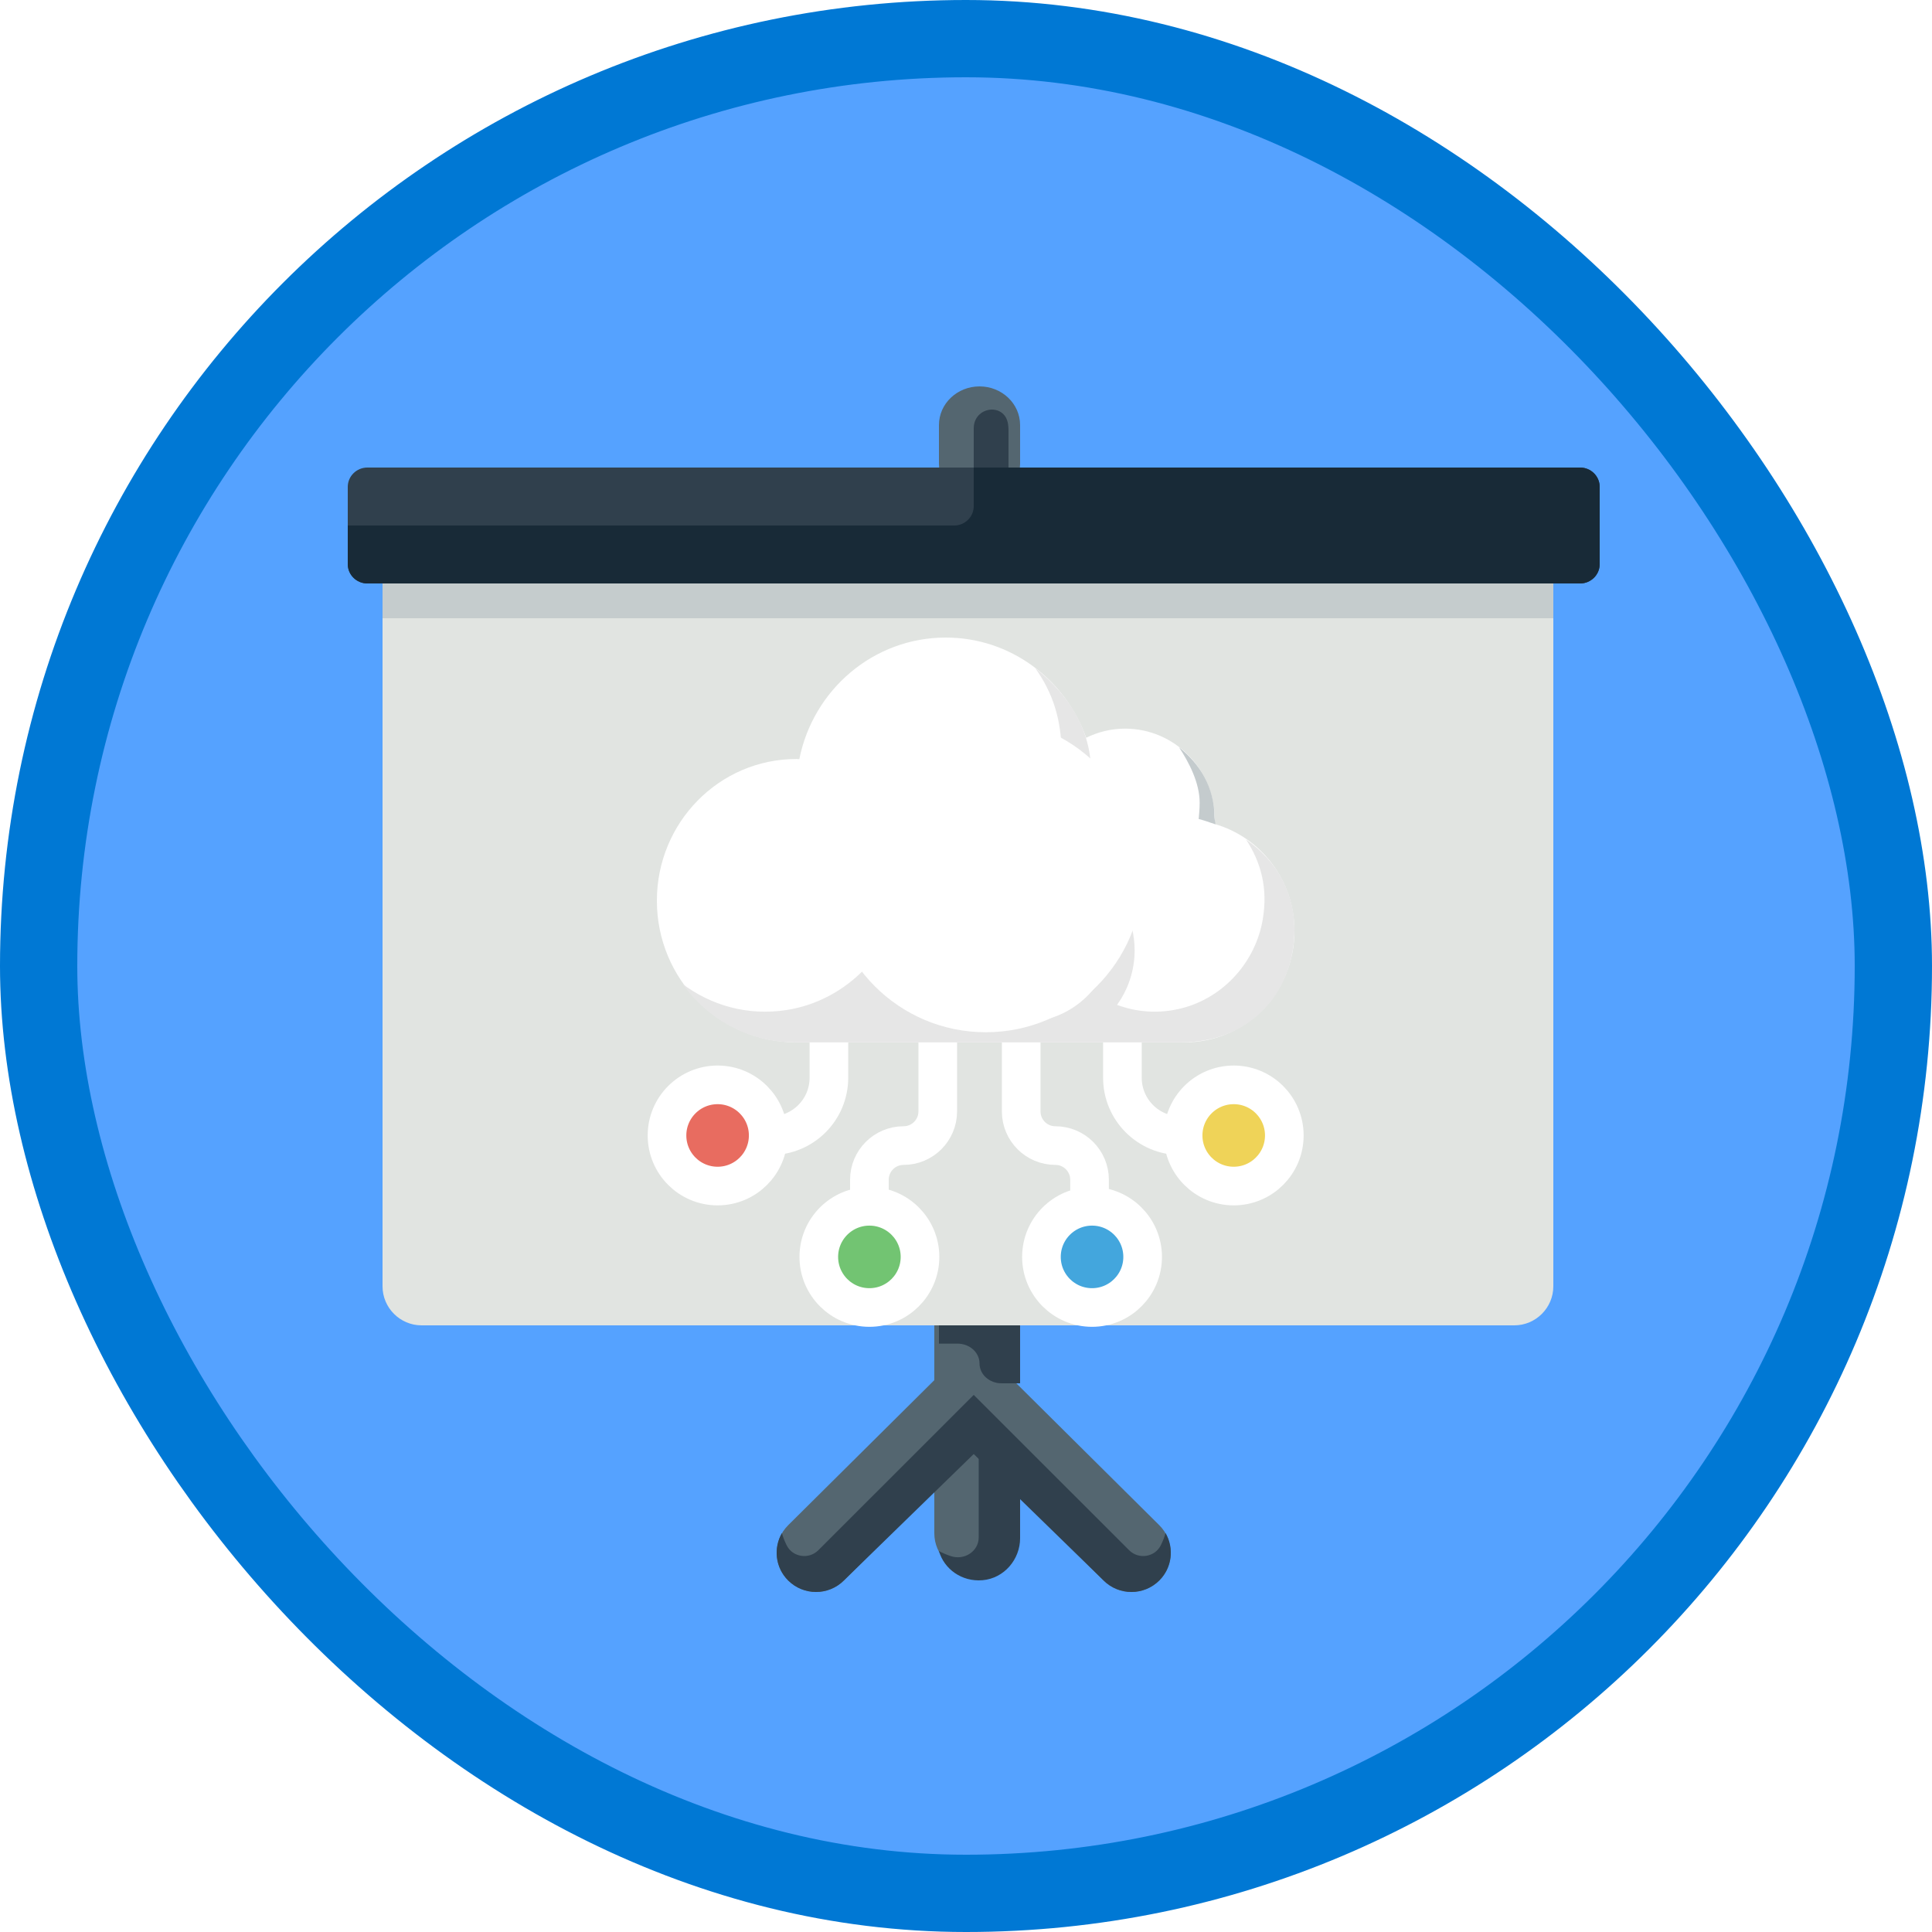 <?xml version="1.0" encoding="UTF-8"?>
<svg width="100px" height="100px" viewBox="0 0 100 100" version="1.1" xmlns="http://www.w3.org/2000/svg" xmlns:xlink="http://www.w3.org/1999/xlink">
    <!-- Generator: Sketch 58 (84663) - https://sketch.com -->
    <title>NA/introduction-to-neural-network</title>
    <desc>Created with Sketch.</desc>
    <defs>
        <rect id="path-1" x="0" y="0" width="96" height="96" rx="48"></rect>
        <filter x="-3.9%" y="-4.0%" width="108.0%" height="109.0%" filterUnits="objectBoundingBox" id="filter-3">
            <feOffset dx="0" dy="1" in="SourceAlpha" result="shadowOffsetOuter1"></feOffset>
            <feColorMatrix values="0 0 0 0 0   0 0 0 0 0   0 0 0 0 0  0 0 0 0.102 0" type="matrix" in="shadowOffsetOuter1" result="shadowMatrixOuter1"></feColorMatrix>
            <feMerge>
                <feMergeNode in="shadowMatrixOuter1"></feMergeNode>
                <feMergeNode in="SourceGraphic"></feMergeNode>
            </feMerge>
        </filter>
        <filter x="-15.6%" y="-23.9%" width="131.4%" height="155.1%" filterUnits="objectBoundingBox" id="filter-4">
            <feOffset dx="0" dy="2" in="SourceAlpha" result="shadowOffsetOuter1"></feOffset>
            <feColorMatrix values="0 0 0 0 0   0 0 0 0 0   0 0 0 0 0  0 0 0 0.1 0" type="matrix" in="shadowOffsetOuter1" result="shadowMatrixOuter1"></feColorMatrix>
            <feMerge>
                <feMergeNode in="shadowMatrixOuter1"></feMergeNode>
                <feMergeNode in="SourceGraphic"></feMergeNode>
            </feMerge>
        </filter>
        <filter x="-12.1%" y="-19.1%" width="124.2%" height="138.4%" filterUnits="objectBoundingBox" id="filter-5">
            <feOffset dx="0" dy="2" in="SourceAlpha" result="shadowOffsetOuter1"></feOffset>
            <feColorMatrix values="0 0 0 0 0   0 0 0 0 0   0 0 0 0 0  0 0 0 0.096 0" type="matrix" in="shadowOffsetOuter1" result="shadowMatrixOuter1"></feColorMatrix>
            <feMerge>
                <feMergeNode in="shadowMatrixOuter1"></feMergeNode>
                <feMergeNode in="SourceGraphic"></feMergeNode>
            </feMerge>
        </filter>
    </defs>
    <g id="Badges" stroke="none" stroke-width="1" fill="none" fill-rule="evenodd">
        <g id="N/A-50" transform="translate(-50, -860)">
            <g id="NA/introduction-to-neural-network" transform="translate(50, 860)">
                <g id="Mask" transform="translate(2, 2)">
                    <mask id="mask-2" fill="white">
                        <use xlink:href="#path-1"></use>
                    </mask>
                    <use id="BG" fill="#55A2FF" xlink:href="#path-1"></use>
                    <g id="White-Screen" filter="url(#filter-3)" mask="url(#mask-2)">
                        <g transform="translate(16, 17)">
                            <path d="M42.003,58.943 L34.44,51.437 L34.44,48.225 C34.44,47.106 33.526,46.2 32.4,46.2 C31.274,46.2 30.36,47.106 30.36,48.225 L30.36,51.437 L22.797,58.943 C22.001,59.734 22.001,61.016 22.797,61.807 C23.196,62.203 23.718,62.4 24.24,62.4 C24.762,62.4 25.283,62.203 25.682,61.807 L30.36,57.163 L30.36,59.362 C30.36,60.48 31.274,61.388 32.4,61.388 C33.526,61.388 34.44,60.48 34.44,59.362 L34.44,57.163 L39.118,61.807 C39.517,62.203 40.038,62.4 40.56,62.4 C41.082,62.4 41.604,62.203 42.003,61.807 C42.799,61.016 42.799,59.734 42.003,58.943" id="Fill-1016" fill="#546670"></path>
                            <path d="M62.4,10.2 L62.4,46.579 C62.4,47.691 61.491,48.6 60.38,48.6 L3.82,48.6 C2.709,48.6 1.8,47.691 1.8,46.579 L1.8,10.2 L62.4,10.2" id="Fill-1017" fill="#E1E4E1"></path>
                            <path d="M32.7,6 C31.541,6 30.6,5.104 30.6,4 L30.6,2 C30.6,0.895 31.541,0 32.7,0 C33.859,0 34.8,0.895 34.8,2 L34.8,4 C34.8,5.104 33.859,6 32.7,6" id="Fill-1018" fill="#546670"></path>
                            <path d="M64.8,9.2 C64.8,9.75 64.344,10.2 63.788,10.2 L1.012,10.2 C0.456,10.2 0,9.75 0,9.2 L0,5.2 C0,4.65 0.456,4.2 1.012,4.2 L63.788,4.2 C64.344,4.2 64.8,4.65 64.8,5.2 L64.8,9.2" id="Fill-1019" fill="#30404D"></path>
                            <polygon id="Fill-1020" fill="#C5CCCD" points="1.8 12 62.4 12 62.4 10.2 1.8 10.2"></polygon>
                            <path d="M24.355,60.241 C23.865,60.729 23.026,60.604 22.717,59.984 C22.612,59.773 22.529,59.561 22.471,59.351 C22.025,60.13 22.127,61.137 22.793,61.802 C23.192,62.201 23.713,62.4 24.236,62.4 C24.758,62.4 25.28,62.201 25.679,61.802 L32.4,55.26 L32.4,52.2 L24.355,60.241" id="Fill-1022" fill="#30404D"></path>
                            <path d="M40.445,60.241 C40.934,60.729 41.774,60.604 42.083,59.984 C42.188,59.773 42.271,59.561 42.329,59.351 C42.775,60.13 42.673,61.137 42.007,61.802 C41.608,62.201 41.087,62.4 40.564,62.4 C40.042,62.4 39.52,62.201 39.121,61.802 L32.4,55.26 L32.4,52.2 L40.445,60.241" id="Fill-1023" fill="#30404D"></path>
                            <path d="M32.658,54.6 L32.658,59.576 C32.658,60.291 31.919,60.779 31.216,60.545 C30.995,60.472 30.788,60.384 30.6,60.282 C30.865,61.212 31.78,61.883 32.853,61.792 C33.98,61.696 34.8,60.708 34.8,59.621 L34.8,54.6 L32.658,54.6" id="Fill-1024" fill="#30404D"></path>
                            <path d="M30.6,48.6 L30.6,49.546 L31.56,49.546 C32.19,49.546 32.7,50.005 32.7,50.573 C32.7,51.14 33.21,51.6 33.84,51.6 L34.8,51.6 L34.8,48.6 L30.6,48.6" id="Fill-1025" fill="#30404D"></path>
                            <path d="M1.012,10.2 L63.788,10.2 C64.344,10.2 64.8,9.75 64.8,9.2 L64.8,5.2 C64.8,4.65 64.344,4.2 63.788,4.2 L32.4,4.2 L32.4,6.2 C32.4,6.752 31.946,7.2 31.387,7.2 L0,7.2 L0,9.2 C0,9.75 0.456,10.2 1.012,10.2" id="Fill-1026" fill="#182A37"></path>
                            <path d="M32.4,2.174 L32.4,4.2 L34.2,4.2 L34.2,2.267 C34.2,2.156 34.191,2.048 34.175,1.943 C33.998,0.817 32.4,1.033 32.4,2.174" id="Fill-1027" fill="#30404D"></path>
                        </g>
                    </g>
                    <g id="Group-3" mask="url(#mask-2)">
                        <g transform="translate(32, 29)">
                            <g id="Data-dots" filter="url(#filter-4)" transform="translate(0.524, 17.914)">
                                <path d="M8.38,1.825 L8.38,4.869 C8.38,6.526 7.037,7.869 5.38,7.869 L4.19,7.869 L4.19,7.869" id="Path-72" stroke="#FFFFFF" stroke-width="2" fill-rule="nonzero"></path>
                                <circle id="Oval" stroke="#FFFFFF" stroke-width="2" fill="#E86C60" fill-rule="nonzero" cx="2.619" cy="7.857" r="2.619"></circle>
                                <path d="M14.014,1.77635684e-15 L14.014,6.612 C14.014,7.589 13.222,8.381 12.245,8.381 C11.268,8.381 10.476,9.173 10.476,10.15 L10.476,13.581 L10.476,13.581" id="Path-74" stroke="#FFFFFF" stroke-width="2" fill-rule="nonzero"></path>
                                <circle id="Oval" stroke="#FFFFFF" stroke-width="2" fill="#72C472" fill-rule="nonzero" cx="10.476" cy="14.143" r="2.619"></circle>
                                <path d="M27.762,1.301 L27.762,4.869 C27.762,6.526 26.419,7.869 24.762,7.869 L23.573,7.869 L23.573,7.869" id="Path-72" stroke="#FFFFFF" stroke-width="2" fill-rule="nonzero" transform="translate(25.667, 4.585) scale(-1, 1) translate(-25.667, -4.585) "></path>
                                <circle id="Oval" stroke="#FFFFFF" stroke-width="2" fill="#EFD358" fill-rule="nonzero" transform="translate(29.333, 7.857) scale(-1, 1) translate(-29.333, -7.857) " cx="29.333" cy="7.857" r="2.619"></circle>
                                <path d="M21.871,3.55271368e-15 L21.871,6.612 C21.871,7.589 21.079,8.381 20.102,8.381 C19.125,8.381 18.333,9.173 18.333,10.15 L18.333,13.581 L18.333,13.581" id="Path-74" stroke="#FFFFFF" stroke-width="2" fill-rule="nonzero" transform="translate(20.102, 6.791) scale(-1, 1) translate(-20.102, -6.791) "></path>
                                <circle id="Oval" stroke="#FFFFFF" stroke-width="2" fill="#43A6DD" fill-rule="nonzero" transform="translate(22, 14.143) scale(-1, 1) translate(-22, -14.143) " cx="22" cy="14.143" r="2.619"></circle>
                            </g>
                            <g id="Cloud" filter="url(#filter-5)">
                                <path d="M7.219,6.286 C7.271,6.286 7.321,6.293 7.373,6.294 C8.087,2.703 11.209,0 14.953,0 C18.301,0 21.143,2.164 22.219,5.187 C22.83,4.887 23.511,4.714 24.234,4.714 C26.798,4.714 28.875,6.825 28.875,9.429 C28.875,9.503 28.867,9.575 28.864,9.648 C31.249,10.33 33,12.55 33,15.19 C33,18.373 30.461,20.952 27.328,20.952 L7.219,20.952 C3.232,20.952 0,17.669 0,13.619 C0,9.569 3.232,6.286 7.219,6.286" id="Fill-11" fill="#FFFFFF"></path>
                                <path d="M28.908,9.664 C28.911,9.591 28.861,9.373 28.861,9.299 C28.861,7.738 28.092,6.534 27.028,5.681 C27.538,6.455 28.094,7.517 28.094,8.547 C28.094,8.913 28.061,9.123 28.044,9.392 C28.382,9.474 28.57,9.56 28.908,9.664 Z" id="Fill-12" fill="#C4CBCD"></path>
                                <path d="M27.133,20.952 C30.623,20.952 32.887,18.506 32.996,15.344 C33.069,13.244 32.066,11.534 30.495,10.453 C31.277,11.642 31.63,12.989 31.361,14.582 C30.985,16.808 29.316,18.639 27.174,19.185 C25.977,19.49 24.832,19.39 23.817,19.012 C24.387,18.222 24.728,17.248 24.728,16.19 C24.728,14.605 23.968,13.204 22.804,12.339 C23.506,13.327 23.851,14.597 23.625,15.957 C23.3,17.914 21.76,19.491 19.849,19.824 C19.452,19.893 19.062,19.909 18.686,19.88 C17.211,19.765 15.994,18.656 15.584,17.202 C15.488,16.86 15.422,16.51 15.422,16.19 C15.422,15.998 15.435,15.81 15.458,15.624 C15.549,14.838 15.825,14.11 16.244,13.489 C15.65,13.734 15.021,13.911 14.365,13.999 C14.374,13.848 14.387,13.698 14.387,13.545 C14.387,11.094 13.22,8.927 11.428,7.579 C12.512,9.089 13.06,11.027 12.751,13.107 C12.282,16.259 9.802,18.797 6.722,19.277 C4.689,19.594 2.796,19.033 1.32,17.923 C2.638,19.757 4.755,20.952 7.149,20.952 L20.075,20.952 L27.133,20.952 Z" id="Fill-13" fill="#E6E6E6"></path>
                                <path d="M21.43,11.591 C22.068,10.428 22.296,9.023 22.44,7.641 C22.709,5.05 21.395,3.017 19.582,1.578 C20.519,2.896 20.948,4.288 20.948,6.063 C20.948,8.152 20.174,10.044 18.92,11.453 C19.252,11.37 19.597,11.321 19.953,11.321 C20.471,11.321 20.967,11.419 21.43,11.591 Z" id="Fill-14" fill="#E6E6E6"></path>
                                <circle id="Oval" fill="#FFFFFF" fill-rule="nonzero" cx="17.024" cy="12.31" r="8.119"></circle>
                            </g>
                        </g>
                    </g>
                </g>
                <g id="Azure-Border" stroke="#0078D4" stroke-width="4">
                    <rect x="2" y="2" width="96" height="96" rx="48"></rect>
                </g>
            </g>
        </g>
    </g>
</svg>